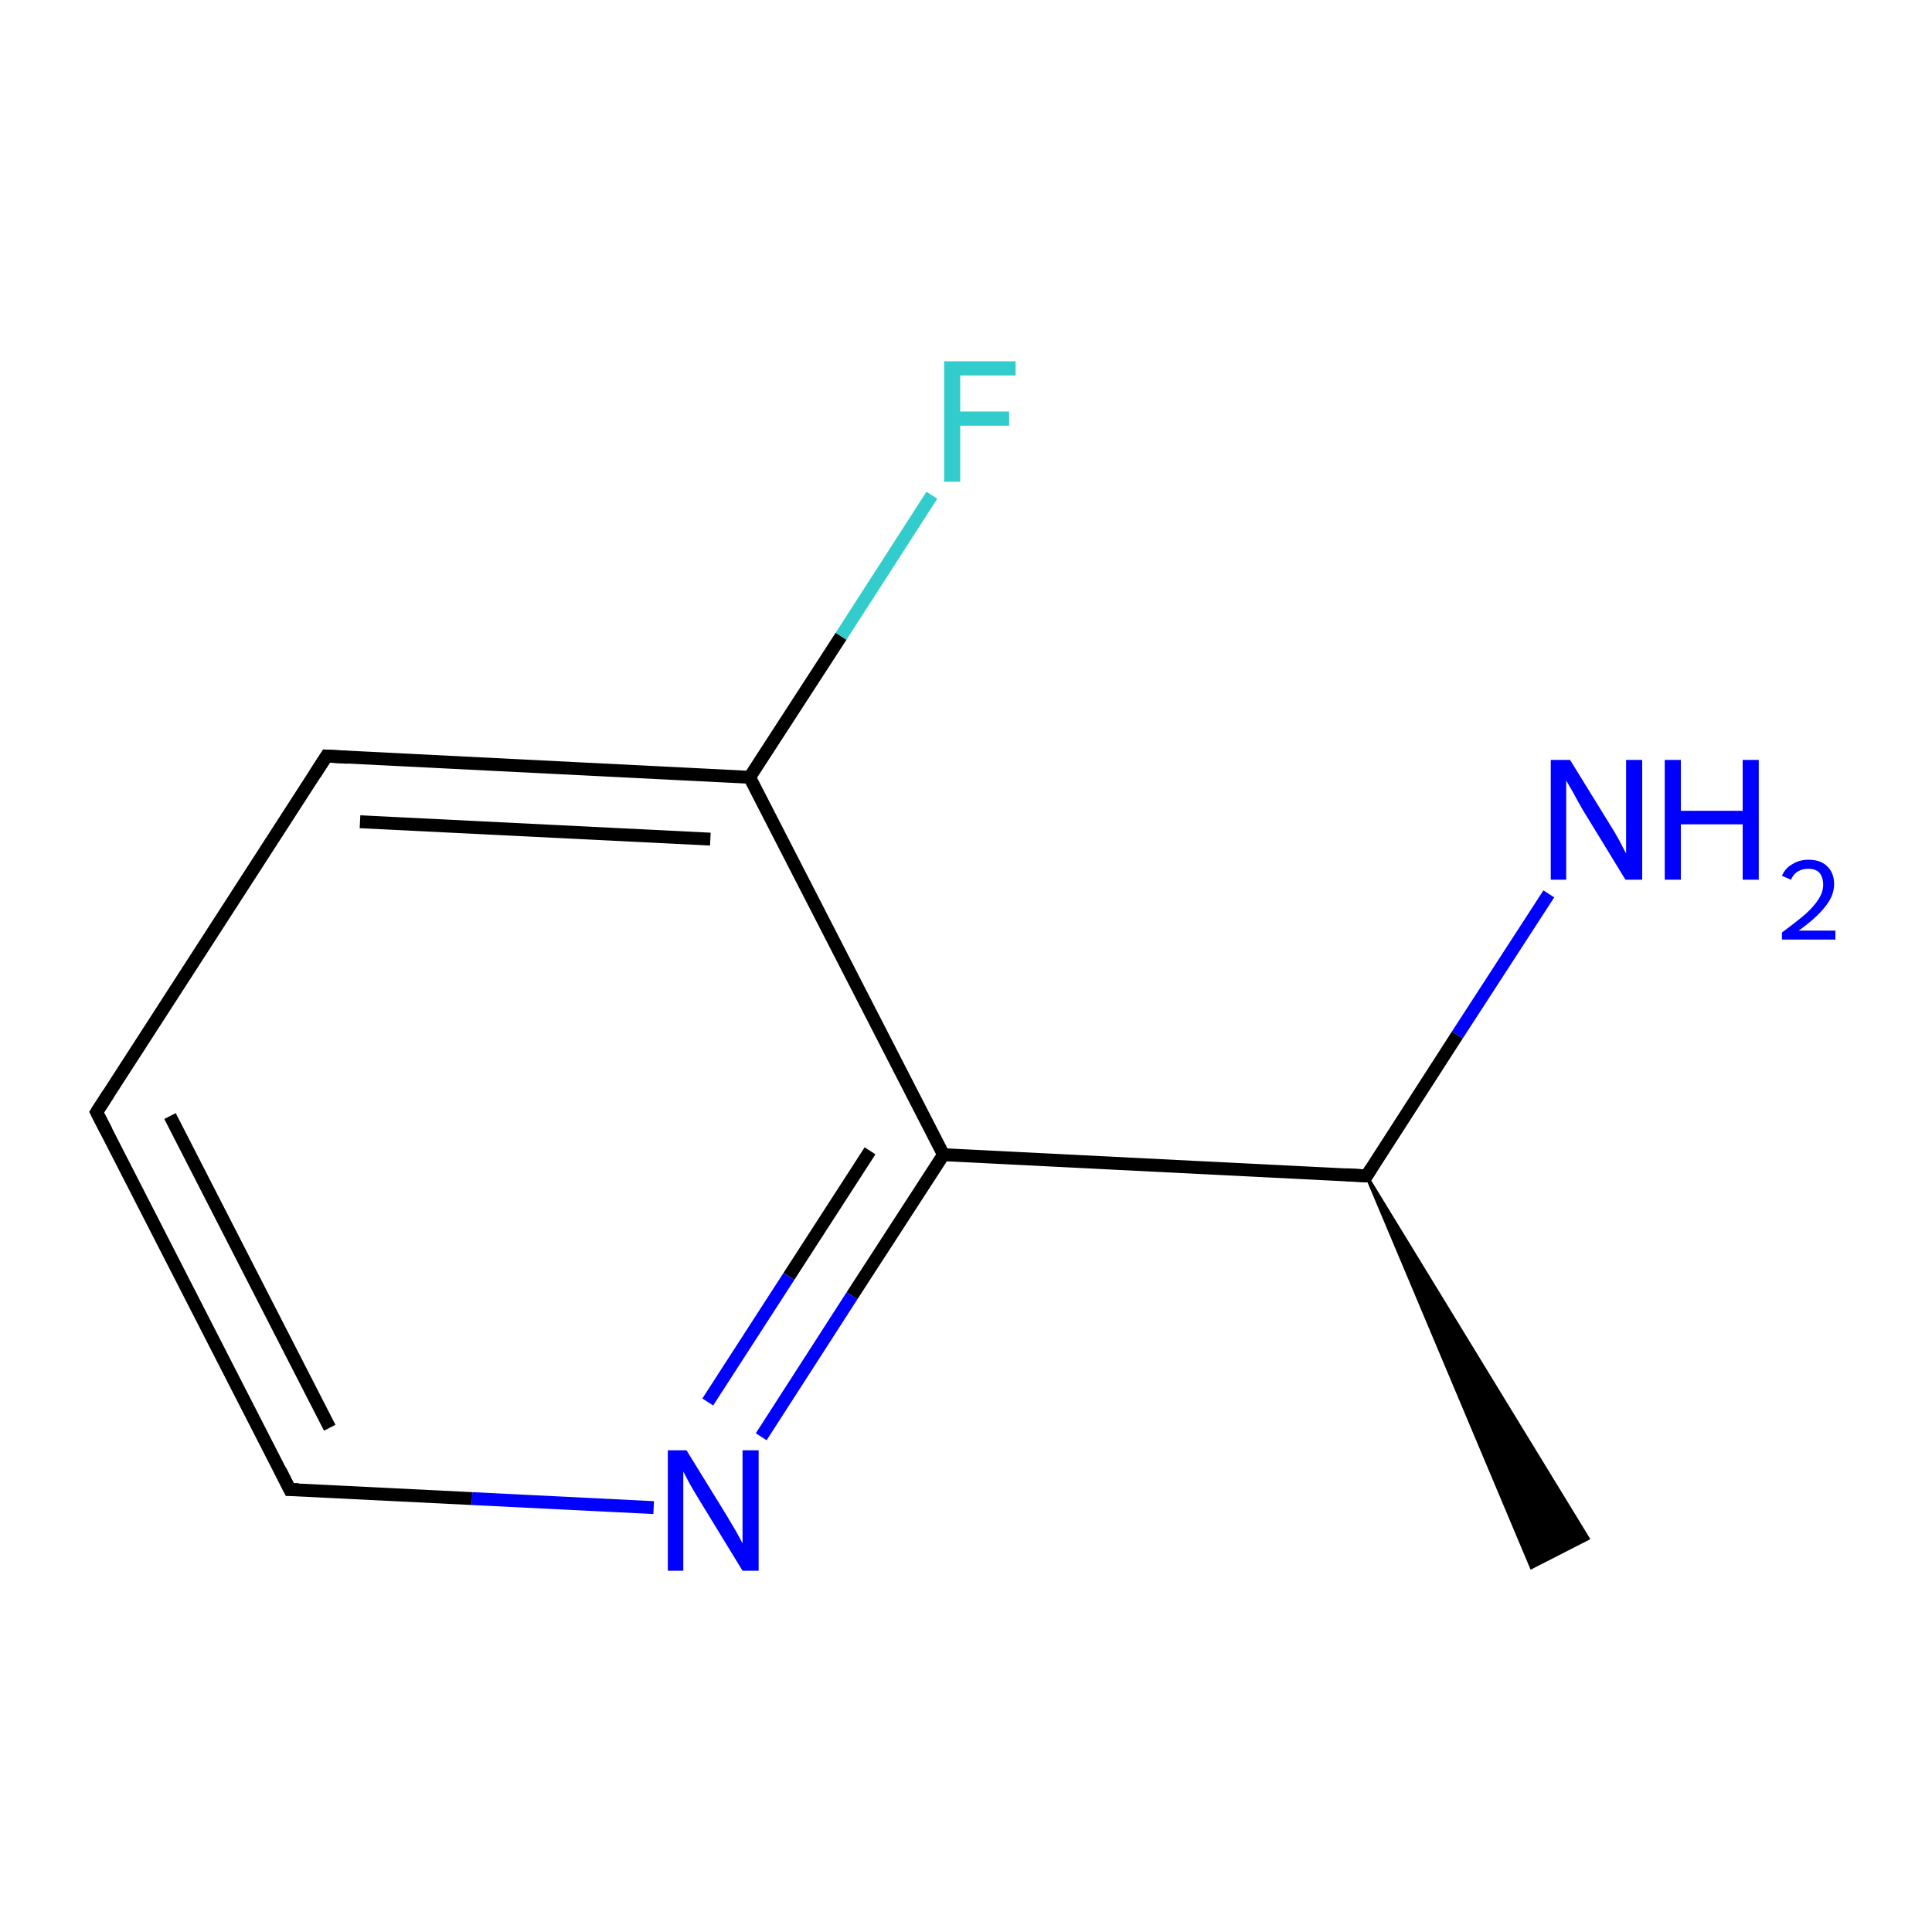 <?xml version='1.0' encoding='iso-8859-1'?>
<svg version='1.1' baseProfile='full'
              xmlns='http://www.w3.org/2000/svg'
                      xmlns:rdkit='http://www.rdkit.org/xml'
                      xmlns:xlink='http://www.w3.org/1999/xlink'
                  xml:space='preserve'
width='300px' height='300px' viewBox='0 0 300 300'>
<!-- END OF HEADER -->
<rect style='opacity:1.0;fill:#FFFFFF;stroke:none' width='300.0' height='300.0' x='0.0' y='0.0'> </rect>
<path class='bond-0 atom-1 atom-0' d='M 212.2,182.6 L 246.6,238.9 L 237.8,243.4 Z' style='fill:#000000;fill-rule:evenodd;fill-opacity:1;stroke:#000000;stroke-width:0.5px;stroke-linecap:butt;stroke-linejoin:miter;stroke-miterlimit:10;stroke-opacity:1;' />
<path class='bond-1 atom-1 atom-2' d='M 212.2,182.6 L 226.3,160.7' style='fill:none;fill-rule:evenodd;stroke:#000000;stroke-width:2.0px;stroke-linecap:butt;stroke-linejoin:miter;stroke-opacity:1' />
<path class='bond-1 atom-1 atom-2' d='M 226.3,160.7 L 240.5,138.8' style='fill:none;fill-rule:evenodd;stroke:#0000FF;stroke-width:2.0px;stroke-linecap:butt;stroke-linejoin:miter;stroke-opacity:1' />
<path class='bond-2 atom-1 atom-3' d='M 212.2,182.6 L 146.5,179.3' style='fill:none;fill-rule:evenodd;stroke:#000000;stroke-width:2.0px;stroke-linecap:butt;stroke-linejoin:miter;stroke-opacity:1' />
<path class='bond-3 atom-3 atom-4' d='M 146.5,179.3 L 132.3,201.2' style='fill:none;fill-rule:evenodd;stroke:#000000;stroke-width:2.0px;stroke-linecap:butt;stroke-linejoin:miter;stroke-opacity:1' />
<path class='bond-3 atom-3 atom-4' d='M 132.3,201.2 L 118.2,223.1' style='fill:none;fill-rule:evenodd;stroke:#0000FF;stroke-width:2.0px;stroke-linecap:butt;stroke-linejoin:miter;stroke-opacity:1' />
<path class='bond-3 atom-3 atom-4' d='M 135.1,178.7 L 122.5,198.2' style='fill:none;fill-rule:evenodd;stroke:#000000;stroke-width:2.0px;stroke-linecap:butt;stroke-linejoin:miter;stroke-opacity:1' />
<path class='bond-3 atom-3 atom-4' d='M 122.5,198.2 L 109.9,217.7' style='fill:none;fill-rule:evenodd;stroke:#0000FF;stroke-width:2.0px;stroke-linecap:butt;stroke-linejoin:miter;stroke-opacity:1' />
<path class='bond-4 atom-4 atom-5' d='M 101.5,234.1 L 73.3,232.7' style='fill:none;fill-rule:evenodd;stroke:#0000FF;stroke-width:2.0px;stroke-linecap:butt;stroke-linejoin:miter;stroke-opacity:1' />
<path class='bond-4 atom-4 atom-5' d='M 73.3,232.7 L 45.0,231.3' style='fill:none;fill-rule:evenodd;stroke:#000000;stroke-width:2.0px;stroke-linecap:butt;stroke-linejoin:miter;stroke-opacity:1' />
<path class='bond-5 atom-5 atom-6' d='M 45.0,231.3 L 15.0,172.7' style='fill:none;fill-rule:evenodd;stroke:#000000;stroke-width:2.0px;stroke-linecap:butt;stroke-linejoin:miter;stroke-opacity:1' />
<path class='bond-5 atom-5 atom-6' d='M 51.2,221.7 L 26.4,173.3' style='fill:none;fill-rule:evenodd;stroke:#000000;stroke-width:2.0px;stroke-linecap:butt;stroke-linejoin:miter;stroke-opacity:1' />
<path class='bond-6 atom-6 atom-7' d='M 15.0,172.7 L 50.7,117.4' style='fill:none;fill-rule:evenodd;stroke:#000000;stroke-width:2.0px;stroke-linecap:butt;stroke-linejoin:miter;stroke-opacity:1' />
<path class='bond-7 atom-7 atom-8' d='M 50.7,117.4 L 116.4,120.7' style='fill:none;fill-rule:evenodd;stroke:#000000;stroke-width:2.0px;stroke-linecap:butt;stroke-linejoin:miter;stroke-opacity:1' />
<path class='bond-7 atom-7 atom-8' d='M 55.9,127.6 L 110.3,130.3' style='fill:none;fill-rule:evenodd;stroke:#000000;stroke-width:2.0px;stroke-linecap:butt;stroke-linejoin:miter;stroke-opacity:1' />
<path class='bond-8 atom-8 atom-9' d='M 116.4,120.7 L 130.6,98.8' style='fill:none;fill-rule:evenodd;stroke:#000000;stroke-width:2.0px;stroke-linecap:butt;stroke-linejoin:miter;stroke-opacity:1' />
<path class='bond-8 atom-8 atom-9' d='M 130.6,98.8 L 144.7,76.9' style='fill:none;fill-rule:evenodd;stroke:#33CCCC;stroke-width:2.0px;stroke-linecap:butt;stroke-linejoin:miter;stroke-opacity:1' />
<path class='bond-9 atom-8 atom-3' d='M 116.4,120.7 L 146.5,179.3' style='fill:none;fill-rule:evenodd;stroke:#000000;stroke-width:2.0px;stroke-linecap:butt;stroke-linejoin:miter;stroke-opacity:1' />
<path d='M 212.9,181.5 L 212.2,182.6 L 208.9,182.4' style='fill:none;stroke:#000000;stroke-width:2.0px;stroke-linecap:butt;stroke-linejoin:miter;stroke-miterlimit:10;stroke-opacity:1;' />
<path d='M 46.4,231.3 L 45.0,231.3 L 43.5,228.3' style='fill:none;stroke:#000000;stroke-width:2.0px;stroke-linecap:butt;stroke-linejoin:miter;stroke-miterlimit:10;stroke-opacity:1;' />
<path d='M 16.5,175.6 L 15.0,172.7 L 16.8,169.9' style='fill:none;stroke:#000000;stroke-width:2.0px;stroke-linecap:butt;stroke-linejoin:miter;stroke-miterlimit:10;stroke-opacity:1;' />
<path d='M 48.9,120.2 L 50.7,117.4 L 54.0,117.6' style='fill:none;stroke:#000000;stroke-width:2.0px;stroke-linecap:butt;stroke-linejoin:miter;stroke-miterlimit:10;stroke-opacity:1;' />
<path class='atom-2' d='M 243.8 118.0
L 249.9 127.9
Q 250.5 128.8, 251.5 130.6
Q 252.4 132.4, 252.5 132.5
L 252.5 118.0
L 255.0 118.0
L 255.0 136.6
L 252.4 136.6
L 245.8 125.8
Q 245.1 124.6, 244.3 123.1
Q 243.5 121.7, 243.2 121.2
L 243.2 136.6
L 240.8 136.6
L 240.8 118.0
L 243.8 118.0
' fill='#0000FF'/>
<path class='atom-2' d='M 258.5 118.0
L 261.0 118.0
L 261.0 125.9
L 270.6 125.9
L 270.6 118.0
L 273.1 118.0
L 273.1 136.6
L 270.6 136.6
L 270.6 128.0
L 261.0 128.0
L 261.0 136.6
L 258.5 136.6
L 258.5 118.0
' fill='#0000FF'/>
<path class='atom-2' d='M 276.7 136.0
Q 277.2 134.8, 278.3 134.2
Q 279.4 133.5, 280.8 133.5
Q 282.7 133.5, 283.7 134.5
Q 284.8 135.5, 284.8 137.3
Q 284.8 139.1, 283.4 140.8
Q 282.1 142.5, 279.3 144.5
L 285.0 144.5
L 285.0 145.9
L 276.7 145.9
L 276.7 144.8
Q 279.0 143.1, 280.4 141.9
Q 281.7 140.7, 282.4 139.6
Q 283.1 138.5, 283.1 137.4
Q 283.1 136.2, 282.5 135.5
Q 281.9 134.9, 280.8 134.9
Q 279.9 134.9, 279.2 135.3
Q 278.5 135.7, 278.1 136.6
L 276.7 136.0
' fill='#0000FF'/>
<path class='atom-4' d='M 106.6 225.2
L 112.7 235.1
Q 113.3 236.1, 114.3 237.8
Q 115.3 239.6, 115.3 239.7
L 115.3 225.2
L 117.8 225.2
L 117.8 243.9
L 115.3 243.9
L 108.7 233.1
Q 107.9 231.8, 107.1 230.4
Q 106.3 228.9, 106.1 228.5
L 106.1 243.9
L 103.7 243.9
L 103.7 225.2
L 106.6 225.2
' fill='#0000FF'/>
<path class='atom-9' d='M 146.6 56.1
L 157.7 56.1
L 157.7 58.3
L 149.1 58.3
L 149.1 63.9
L 156.7 63.9
L 156.7 66.1
L 149.1 66.1
L 149.1 74.8
L 146.6 74.8
L 146.6 56.1
' fill='#33CCCC'/>
</svg>
